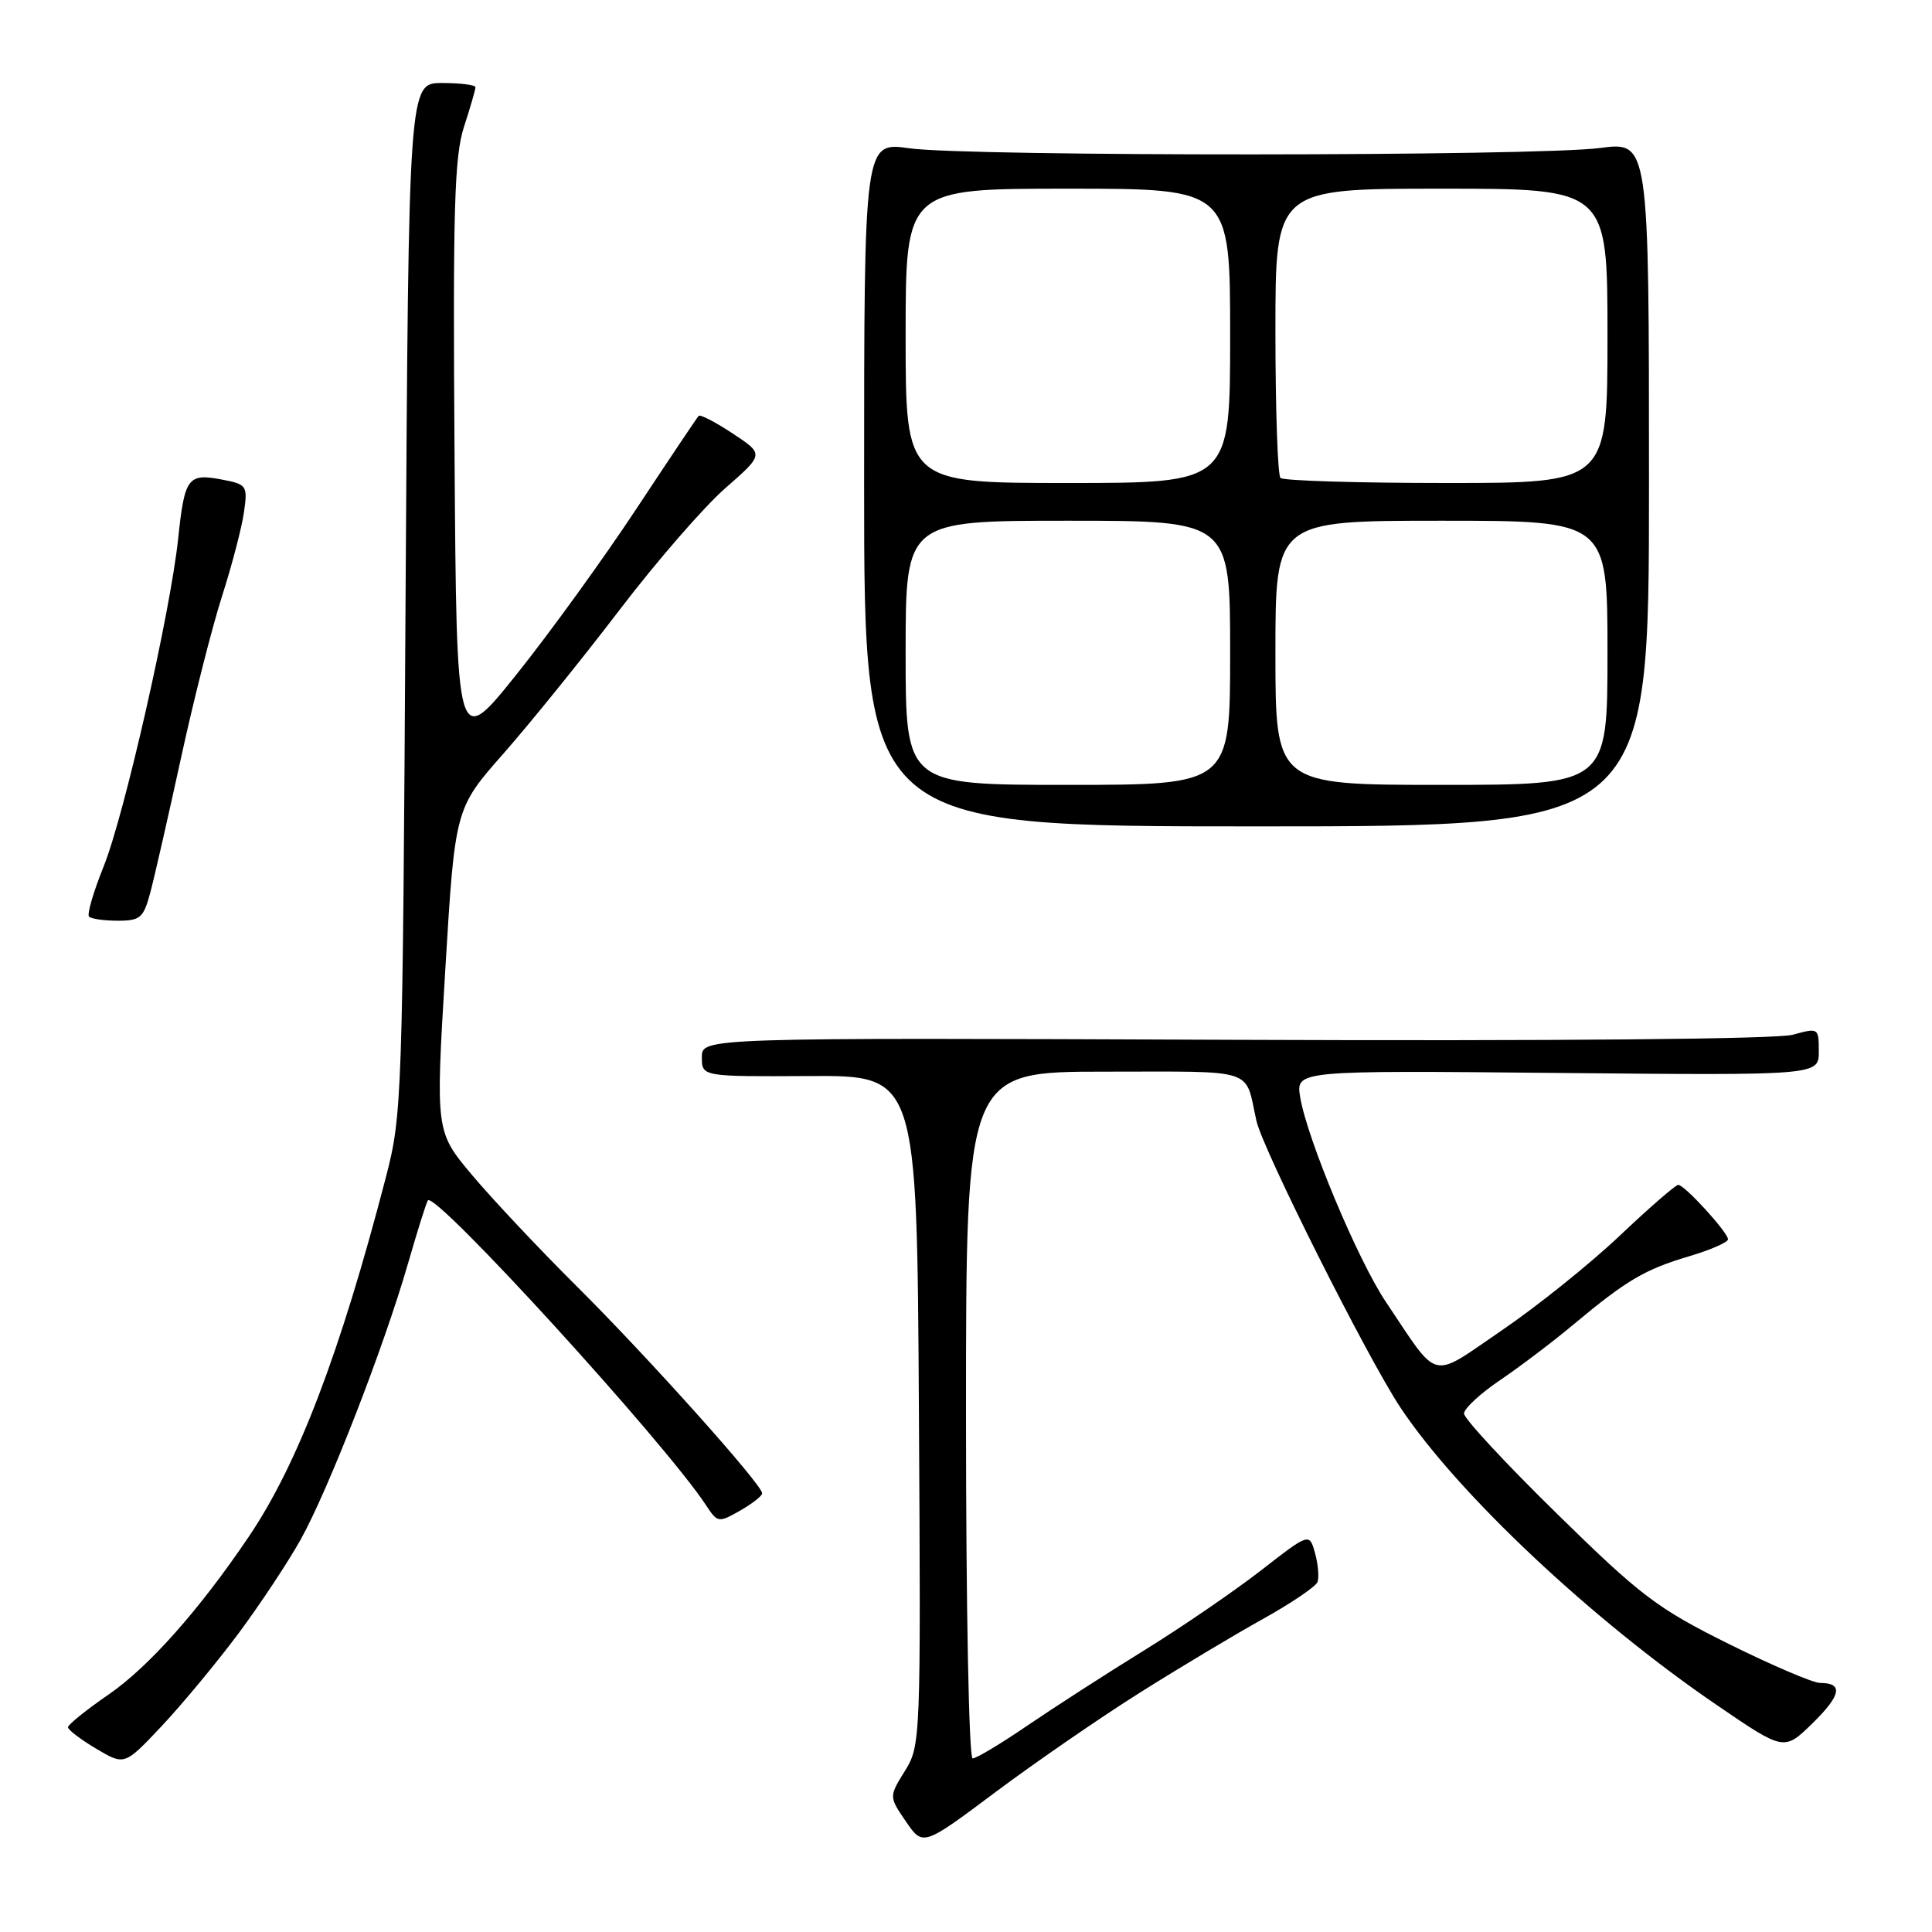 <?xml version="1.0" encoding="UTF-8" standalone="no"?>
<!DOCTYPE svg PUBLIC "-//W3C//DTD SVG 1.1//EN" "http://www.w3.org/Graphics/SVG/1.1/DTD/svg11.dtd" >
<svg xmlns="http://www.w3.org/2000/svg" xmlns:xlink="http://www.w3.org/1999/xlink" version="1.1" viewBox="0 0 256 256">
 <g >
 <path fill="currentColor"
d=" M 151.00 224.31 C 156.22 221.02 163.57 216.62 167.33 214.53 C 171.09 212.44 174.35 210.23 174.58 209.62 C 174.80 209.00 174.66 207.28 174.25 205.80 C 173.50 203.10 173.50 203.10 167.06 208.11 C 163.51 210.86 156.54 215.64 151.56 218.71 C 146.57 221.79 139.64 226.26 136.13 228.65 C 132.63 231.04 129.37 233.00 128.88 233.00 C 128.39 233.00 128.00 213.18 128.00 187.50 C 128.00 142.00 128.00 142.00 146.43 142.00 C 166.72 142.00 164.91 141.41 166.48 148.50 C 167.32 152.31 181.17 179.89 185.56 186.50 C 193.13 197.90 210.94 214.65 227.53 225.96 C 236.40 232.02 236.40 232.02 240.16 228.35 C 243.96 224.63 244.28 223.00 241.19 223.00 C 240.26 223.01 234.80 220.67 229.05 217.82 C 219.60 213.12 217.42 211.48 206.29 200.56 C 199.52 193.93 193.98 187.96 193.99 187.30 C 194.00 186.64 196.14 184.65 198.75 182.89 C 201.36 181.12 205.75 177.80 208.50 175.50 C 215.54 169.62 217.94 168.21 223.83 166.46 C 226.67 165.61 228.99 164.60 228.97 164.21 C 228.93 163.26 223.21 157.00 222.38 157.00 C 222.02 157.00 218.53 160.04 214.61 163.75 C 210.69 167.46 203.67 173.10 199.01 176.27 C 189.38 182.84 190.80 183.19 183.63 172.50 C 179.91 166.96 173.18 150.86 172.28 145.37 C 171.71 141.84 171.71 141.84 206.36 142.17 C 241.00 142.50 241.00 142.50 241.00 139.33 C 241.00 136.20 240.96 136.17 237.55 137.11 C 235.48 137.69 206.06 137.95 163.55 137.78 C 93.00 137.50 93.00 137.50 93.00 140.08 C 93.00 142.66 93.00 142.66 107.25 142.58 C 121.50 142.50 121.50 142.50 121.76 186.87 C 122.02 230.51 121.99 231.29 119.91 234.65 C 117.79 238.07 117.79 238.07 120.04 241.36 C 122.30 244.65 122.30 244.65 131.90 237.47 C 137.18 233.52 145.78 227.60 151.00 224.31 Z  M 31.55 216.51 C 34.42 212.65 38.15 207.03 39.84 204.00 C 43.53 197.37 50.86 178.51 54.04 167.50 C 55.31 163.10 56.50 159.30 56.70 159.06 C 57.69 157.81 88.16 191.20 93.58 199.49 C 95.08 201.77 95.21 201.79 98.06 200.17 C 99.67 199.25 100.99 198.22 100.99 197.87 C 101.01 196.74 85.76 179.72 76.48 170.50 C 71.50 165.55 65.24 158.90 62.57 155.72 C 57.71 149.94 57.71 149.94 59.00 128.54 C 60.29 107.13 60.29 107.13 66.74 99.82 C 70.28 95.79 77.18 87.26 82.07 80.85 C 86.96 74.43 93.27 67.17 96.10 64.69 C 101.25 60.19 101.25 60.19 97.10 57.45 C 94.82 55.94 92.79 54.89 92.58 55.10 C 92.37 55.32 88.63 60.90 84.27 67.50 C 79.91 74.10 72.78 83.95 68.42 89.39 C 60.50 99.28 60.50 99.28 60.23 60.39 C 60.00 27.76 60.20 20.75 61.48 16.81 C 62.32 14.23 63.00 11.87 63.00 11.56 C 63.00 11.25 61.01 11.00 58.57 11.00 C 54.15 11.00 54.15 11.00 53.74 79.25 C 53.35 145.74 53.28 147.72 51.13 156.00 C 45.07 179.31 39.45 194.05 32.93 203.67 C 26.39 213.35 19.70 220.87 14.41 224.52 C 11.43 226.57 9.00 228.53 9.01 228.87 C 9.02 229.22 10.70 230.50 12.76 231.72 C 16.50 233.94 16.50 233.94 21.41 228.73 C 24.11 225.86 28.67 220.36 31.55 216.51 Z  M 19.92 118.25 C 20.47 116.19 22.29 108.20 23.97 100.50 C 25.64 92.80 28.10 83.12 29.42 79.00 C 30.74 74.88 32.05 69.86 32.33 67.85 C 32.83 64.32 32.72 64.17 29.28 63.52 C 24.90 62.70 24.45 63.33 23.61 71.35 C 22.59 81.08 16.46 108.06 13.74 114.79 C 12.38 118.17 11.50 121.17 11.80 121.46 C 12.09 121.76 13.82 122.00 15.63 122.00 C 18.59 122.00 19.02 121.62 19.92 118.25 Z  M 218.50 64.13 C 218.50 18.76 218.50 18.76 212.00 19.61 C 203.53 20.72 128.29 20.75 120.50 19.65 C 114.50 18.80 114.50 18.80 114.50 64.15 C 114.50 109.50 114.50 109.50 166.50 109.50 C 218.50 109.50 218.50 109.50 218.50 64.13 Z  M 120.00 86.50 C 120.00 69.00 120.00 69.00 141.50 69.00 C 163.00 69.00 163.00 69.00 163.00 86.50 C 163.00 104.00 163.00 104.00 141.50 104.00 C 120.00 104.00 120.00 104.00 120.00 86.50 Z  M 169.00 86.50 C 169.00 69.00 169.00 69.00 191.00 69.00 C 213.00 69.00 213.00 69.00 213.00 86.50 C 213.00 104.00 213.00 104.00 191.00 104.00 C 169.00 104.00 169.00 104.00 169.00 86.50 Z  M 120.00 44.50 C 120.00 25.00 120.00 25.00 141.50 25.00 C 163.00 25.00 163.00 25.00 163.00 44.50 C 163.00 64.00 163.00 64.00 141.50 64.00 C 120.00 64.00 120.00 64.00 120.00 44.50 Z  M 169.67 63.33 C 169.30 62.97 169.00 54.19 169.00 43.83 C 169.00 25.00 169.00 25.00 191.00 25.00 C 213.00 25.00 213.00 25.00 213.00 44.50 C 213.00 64.00 213.00 64.00 191.67 64.00 C 179.93 64.00 170.03 63.70 169.67 63.33 Z "/>
</g>
</svg>
